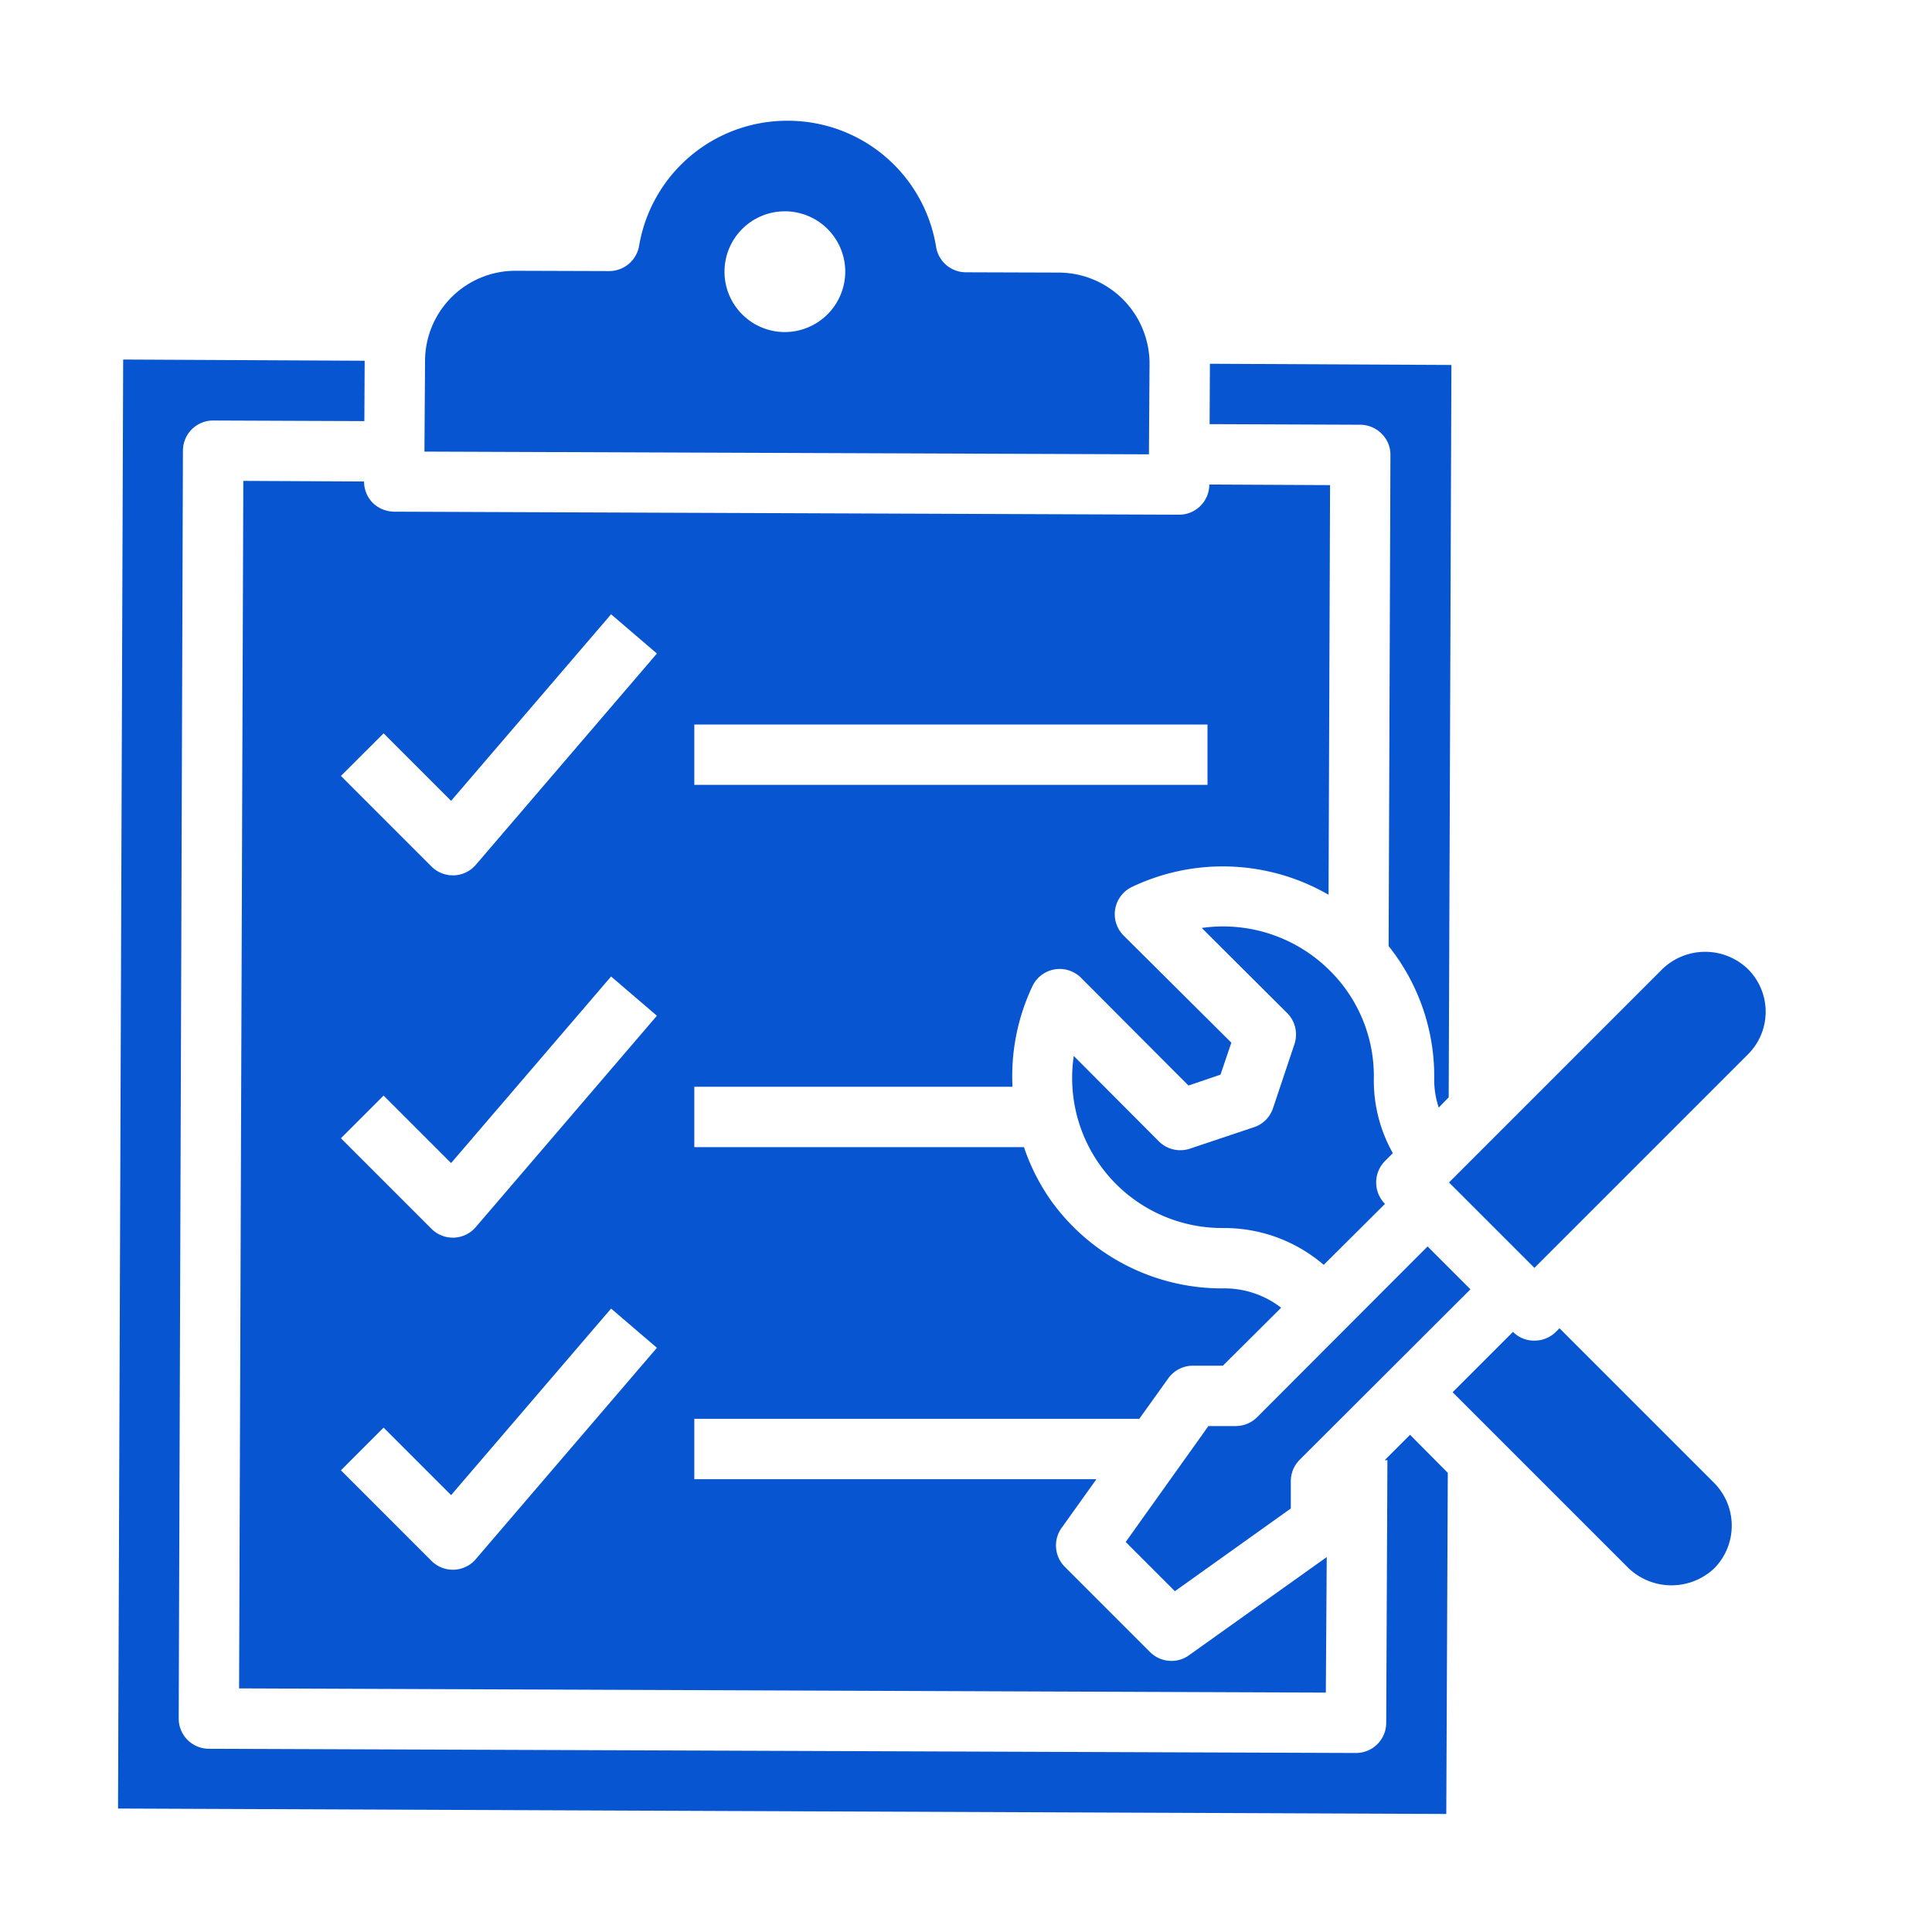 <svg id="Repair_Service" data-name="Repair Service" xmlns="http://www.w3.org/2000/svg" viewBox="0 0 64 64"><path fill="#0755d1" d="M45.77,14.37a.967.967,0,0,1,.29.7L46,31.34a6.915,6.915,0,0,1,1.51,4.43,2.906,2.906,0,0,0,.15.92l.33-.34.09-24.26-8-.04-.01,2,4.99.02A1,1,0,0,1,45.77,14.37Z"/><path fill="#0755d1" d="M38.08,12.05a3.017,3.017,0,0,0-2.99-3.02L32,9.02a1,1,0,0,1-.99-.84A4.973,4.973,0,0,0,26.11,4h-.02a4.973,4.973,0,0,0-4.92,4.15,1.008,1.008,0,0,1-.99.83l-3.09-.01h-.01a2.994,2.994,0,0,0-3,2.99l-.02,3,24,.09ZM26,11a2,2,0,1,1,2-2A2.006,2.006,0,0,1,26,11Z"/><path fill="#0755d1" d="M42.17,36.71a.989.989,0,0,1-.63.63l-2.12.71a1.007,1.007,0,0,1-1.03-.24l-2.82-2.83a4.97,4.97,0,0,0,4.93,5.7h.02a5.056,5.056,0,0,1,3.33,1.22l2.03-2.02a1.008,1.008,0,0,1,0-1.42l.26-.26a4.889,4.889,0,0,1-.63-2.45,4.919,4.919,0,0,0-1.46-3.6,5,5,0,0,0-4.24-1.41l2.83,2.82a1.007,1.007,0,0,1,.24,1.03Z"/><path fill="#0755d1" d="M8.06,15.93l-.14,40,36,.14.03-4.49-4.56,3.25a.981.981,0,0,1-.58.19,1.007,1.007,0,0,1-.71-.29L35.27,51.9a1,1,0,0,1-.1-1.29L36.32,49H23V47H37.74l.96-1.34a1.009,1.009,0,0,1,.81-.42h1l1.93-1.92a3.069,3.069,0,0,0-1.95-.64,6.971,6.971,0,0,1-5.66-2.89A6.87,6.87,0,0,1,33.92,38H23V36H33.54a6.978,6.978,0,0,1,.66-3.33,1,1,0,0,1,1.61-.28l3.56,3.57,1.06-.36.36-1.06-3.57-3.55a1,1,0,0,1,.28-1.61,7,7,0,0,1,6.51.26l.05-13.57-4-.02a1,1,0,0,1-1,1l-26-.1a1.033,1.033,0,0,1-.71-.29,1.007,1.007,0,0,1-.29-.71ZM23,24H40v2H23ZM15.759,51.651a1,1,0,0,1-.72.348H15a1,1,0,0,1-.707-.293l-3-3,1.414-1.414,2.236,2.236,5.3-6.18,1.518,1.3Zm0-11a1,1,0,0,1-.72.348H15a1,1,0,0,1-.707-.293l-3-3,1.414-1.414,2.236,2.236,5.3-6.18,1.518,1.3ZM12.707,24.293l2.236,2.236,5.3-6.18,1.518,1.3-6,7a1,1,0,0,1-.72.348H15a1,1,0,0,1-.707-.293l-3-3Z"/><path fill="#0755d1" d="M40.93,47.24h-.9l-2.74,3.84,1.63,1.63,3.84-2.74v-.9a1.007,1.007,0,0,1,.29-.71l5.66-5.65-1.42-1.42-5.65,5.66A1.007,1.007,0,0,1,40.93,47.24Z"/><path fill="#0755d1" d="M51.66,44l-.12.12a1,1,0,0,1-.71.29.982.982,0,0,1-.71-.29l-2,2,5.83,5.83a2.064,2.064,0,0,0,2.84,0,2.013,2.013,0,0,0-.01-2.83Z"/><path fill="#0755d1" d="M45.87,48.37h.09l-.04,8.7a1,1,0,0,1-1,1l-38-.14a1,1,0,0,1-1-1l.14-42a1,1,0,0,1,1-1l5.01.02.01-2-8-.04-.17,48,44,.18.05-11.3-1.25-1.26Z"/><path fill="#0755d1" d="M57.9,32.1a2.041,2.041,0,0,0-2.83,0L48,39.17,50.83,42l7.07-7.07a1.992,1.992,0,0,0,0-2.83Z"/></svg>
